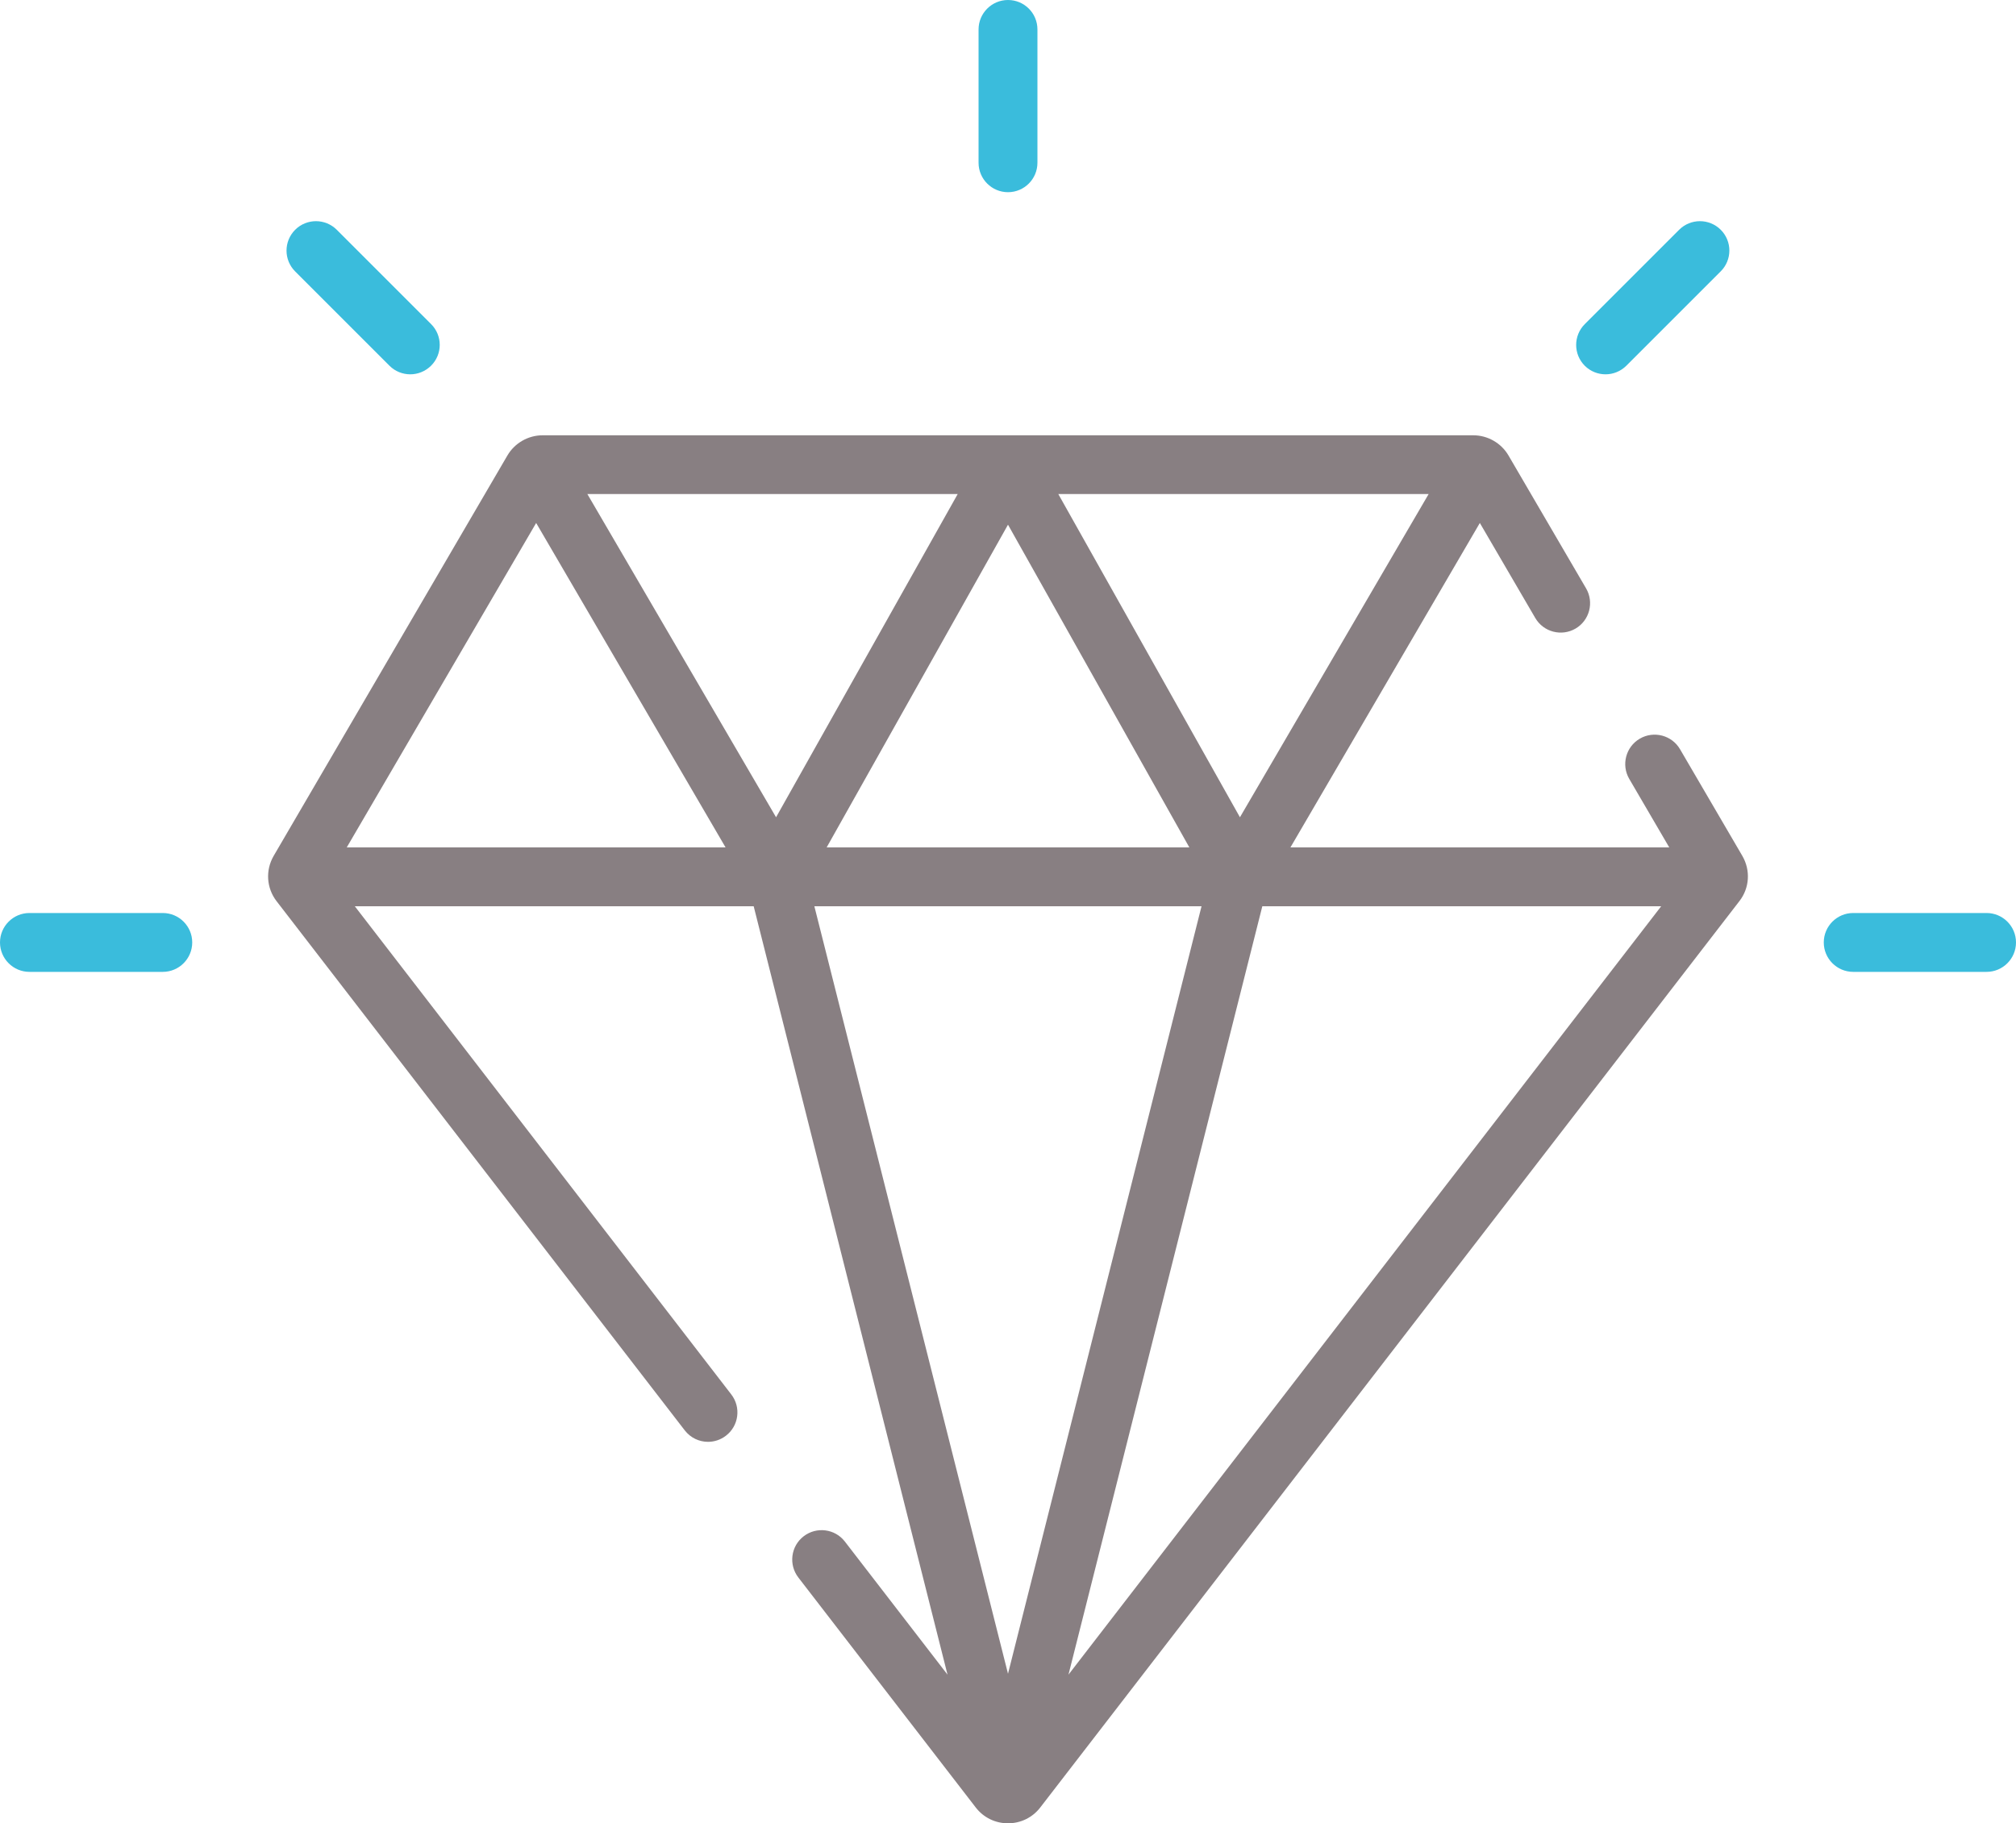 <svg xmlns="http://www.w3.org/2000/svg" viewBox="0 95.4 2000 1809.1"><path fill="#887F82" d="M1728.5 944.6l-61.8-105.8c-8.1-13.9-26-18.6-39.9-10.5s-18.6 26-10.5 39.9l39.7 68h-375.8l187.9-321.9 55 94.3c8.1 13.9 26 18.6 39.9 10.5s18.6-26 10.5-39.9l-77-131.9c-7.2-12.3-20.6-20-34.9-20H538.3c-14.3 0-27.7 7.7-34.9 20L271.5 944.6c-8.3 14.3-7.2 31.9 2.9 45l404.9 525c5.8 7.5 14.4 11.4 23.1 11.4 6.2 0 12.5-2 17.8-6.1 12.8-9.8 15.1-28.2 5.3-40.9L352 994.6h395.7L940 1757l-101.8-132c-9.8-12.8-28.2-15.1-40.9-5.3-12.8 9.8-15.1 28.2-5.3 40.9l176 228.2c7.7 10 19.4 15.7 32 15.7s24.3-5.7 32-15.7l693.6-899.3c10.1-13 11.2-30.6 2.9-44.9zm-311.2-359l-187.2 320.7-180.2-320.7h367.4zm-237.4 350.6H820.1L1000 616l179.9 320.2zm-835.9 0l187.9-321.9 187.9 321.9H344zm238.7-350.6h367.4L769.9 906.3 582.7 585.6zM1000 1756.1L807.9 994.6H1192l-192 761.5zm60 .9l192.3-762.4H1648L1060 1757z"/><path fill="#3ABCDC" d="M1000 95.4c-16.1 0-29.2 13.1-29.2 29.2v132.3c0 16.1 13.1 29.2 29.2 29.2s29.2-13.1 29.2-29.2V124.6c0-16.2-13.1-29.2-29.2-29.2zm707.1 228c-11.4-11.4-29.9-11.4-41.3 0l-93.6 93.6c-11.4 11.4-11.4 29.9 0 41.3 5.7 5.7 13.2 8.5 20.6 8.5 7.5 0 14.9-2.9 20.6-8.5l93.6-93.6c11.5-11.4 11.5-29.9.1-41.3zm263.7 677.9h-132.3c-16.1 0-29.2 13.1-29.2 29.2s13.1 29.2 29.2 29.2h132.3c16.1 0 29.2-13.1 29.2-29.2s-13.1-29.2-29.2-29.2zm-1809.3 0H29.2c-16.1 0-29.2 13.1-29.2 29.2s13.1 29.2 29.2 29.2h132.3c16.1 0 29.2-13.1 29.2-29.2s-13.1-29.2-29.2-29.2zM427.7 417l-93.6-93.6c-11.4-11.4-29.9-11.4-41.3 0s-11.4 29.9 0 41.3l93.6 93.6c5.7 5.7 13.2 8.5 20.6 8.5 7.5 0 14.9-2.9 20.6-8.5 11.5-11.4 11.5-29.9.1-41.3z"/></svg>